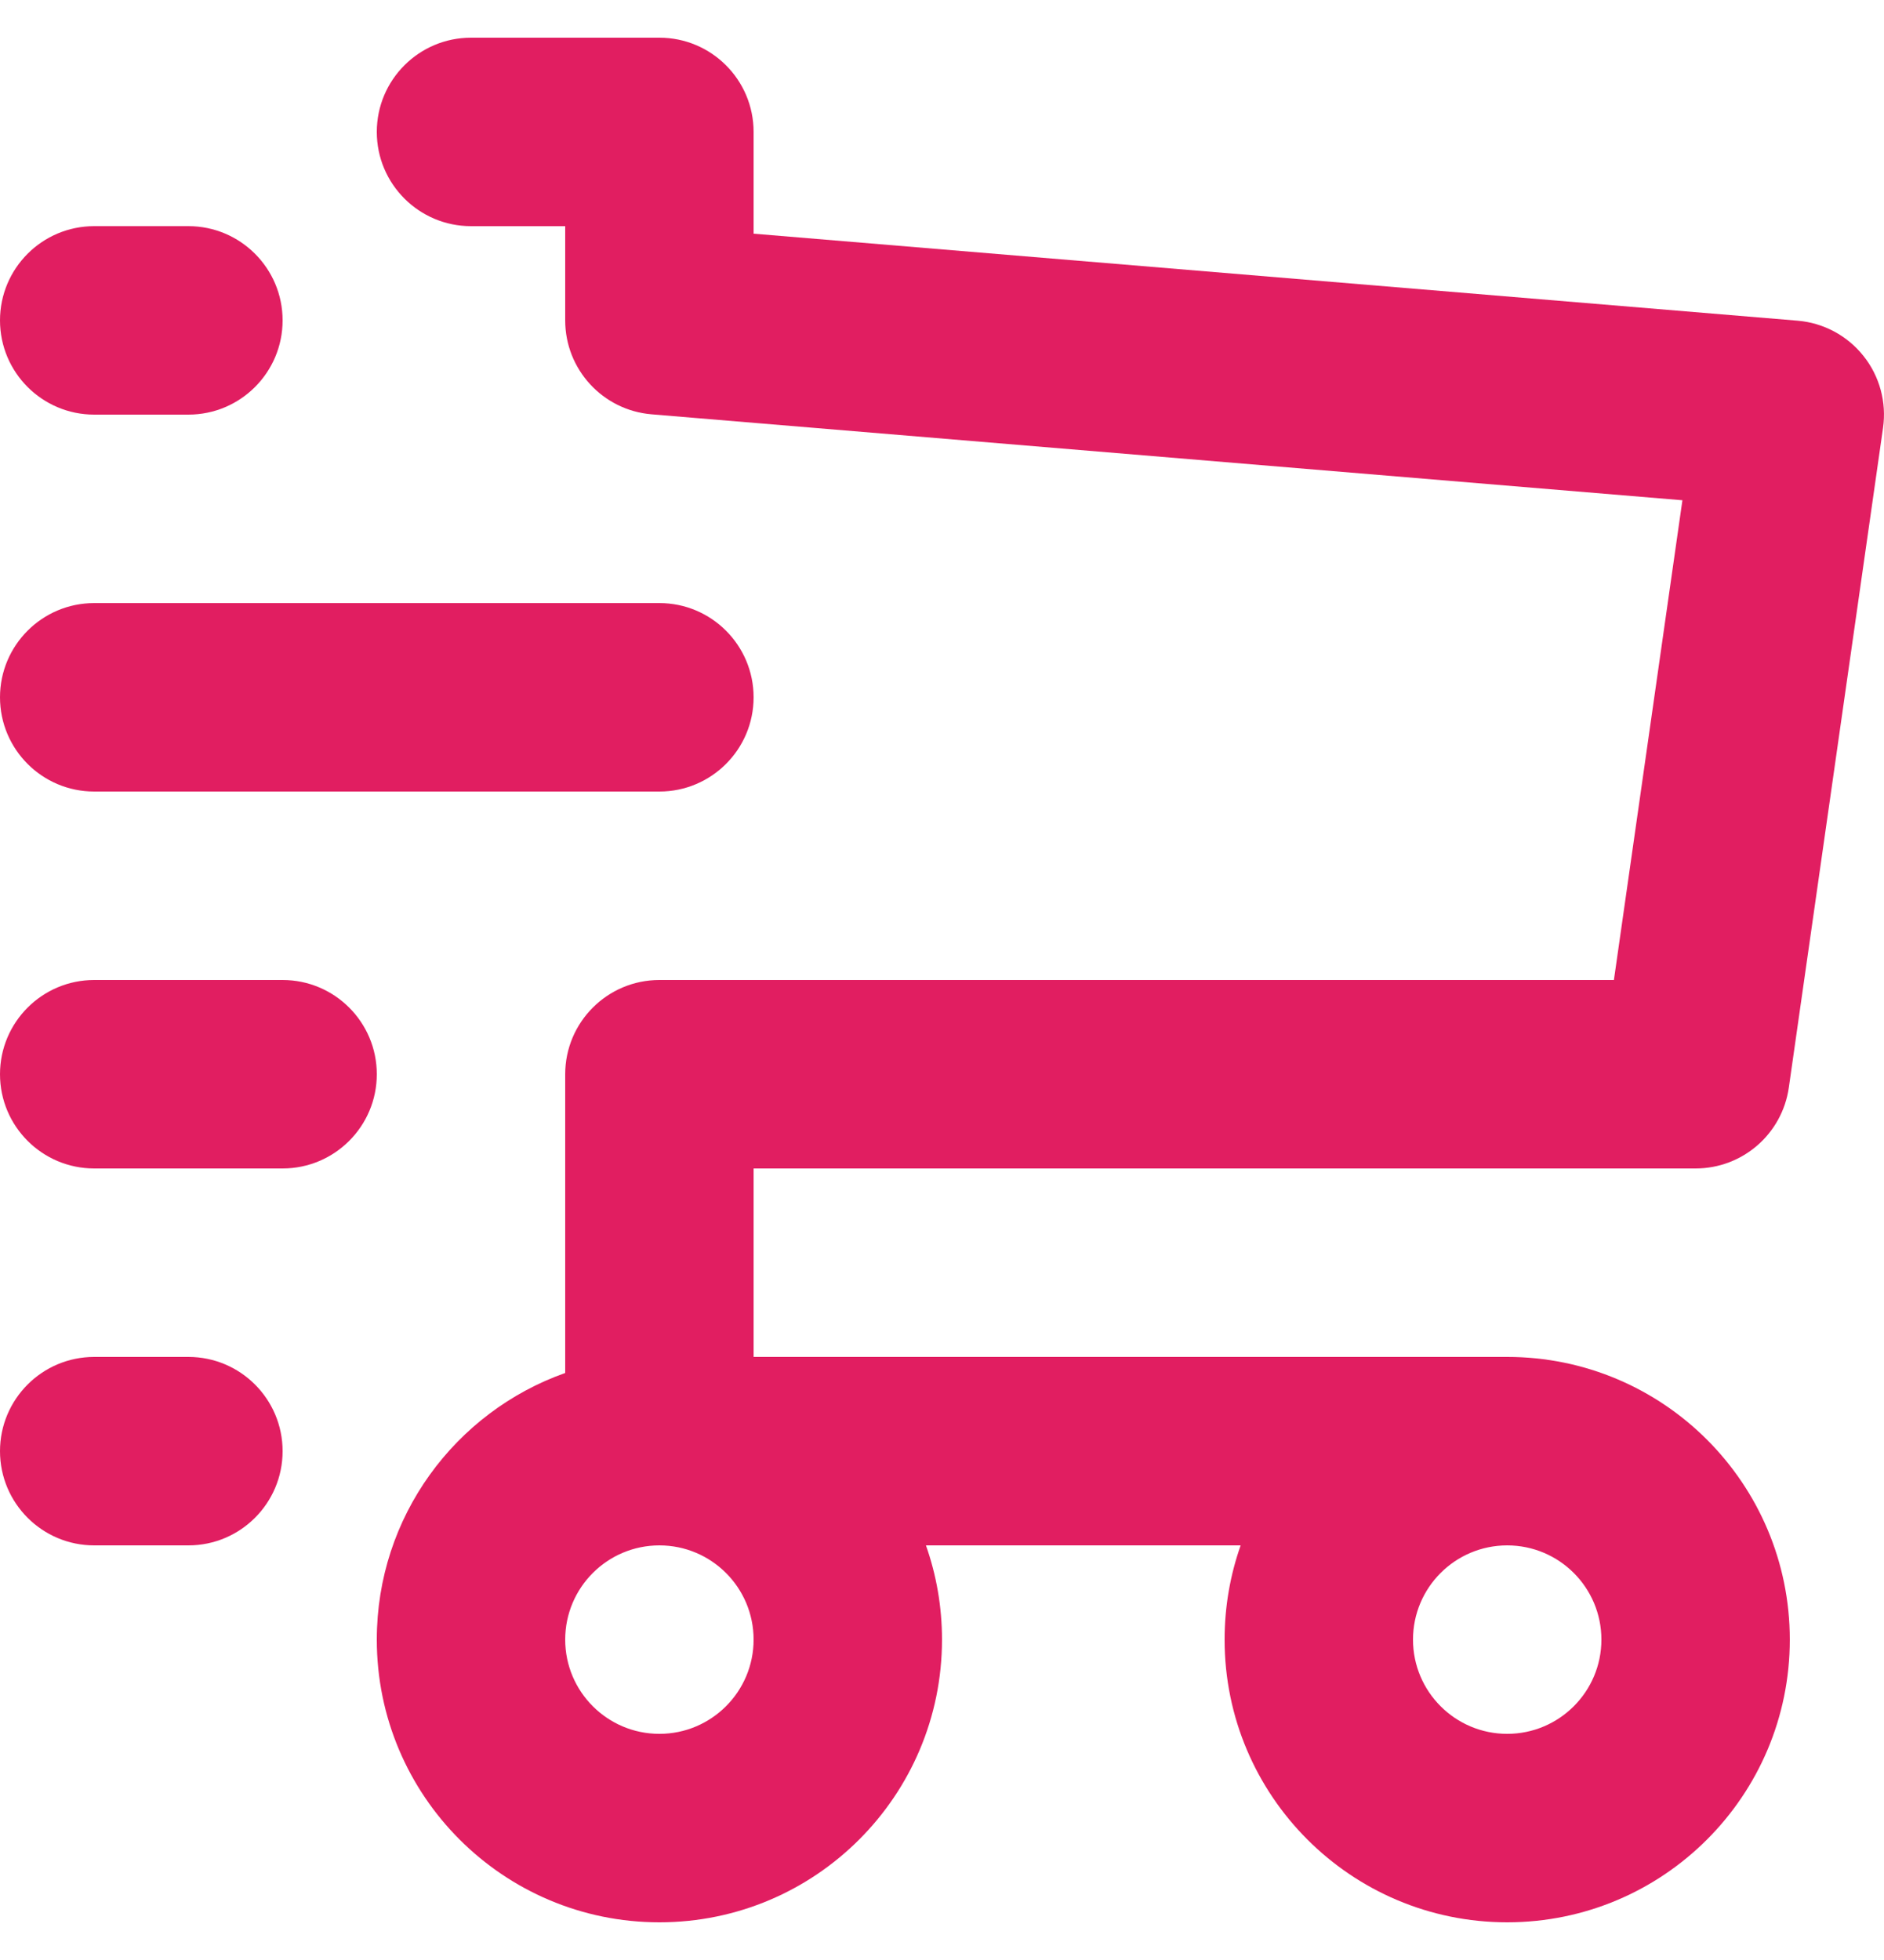 <svg width="25" height="26" viewBox="0 0 25 26" fill="none" xmlns="http://www.w3.org/2000/svg">
<g clip-path="url(#clip0_2_504)">
<path fill-rule="evenodd" clip-rule="evenodd" d="M6.25 0.5C5.56 0.5 5 1.06 5 1.75C5 2.44 5.56 3 6.25 3H7.5V4.25C7.5 4.9 7.998 5.442 8.646 5.496L22.325 6.636L21.416 13H8.75C8.06 13 7.5 13.56 7.5 14.25V18.213C6.044 18.728 5 20.117 5 21.75C5 23.821 6.679 25.5 8.75 25.5C10.821 25.5 12.5 23.821 12.5 21.75C12.5 21.312 12.425 20.891 12.287 20.5H16.463C16.325 20.891 16.25 21.312 16.25 21.75C16.25 23.821 17.929 25.5 20 25.5C22.071 25.5 23.75 23.821 23.75 21.75C23.75 19.679 22.071 18 20 18H10V15.5H22.5C23.122 15.5 23.649 15.043 23.737 14.427L24.987 5.677C25.036 5.336 24.942 4.99 24.727 4.721C24.513 4.452 24.197 4.283 23.854 4.254L10 3.1V1.75C10 1.06 9.44 0.5 8.75 0.5H6.25ZM20 20.5C19.31 20.5 18.75 21.06 18.75 21.75C18.75 22.44 19.31 23 20 23C20.69 23 21.25 22.44 21.25 21.75C21.25 21.06 20.69 20.5 20 20.5ZM8.75 20.5C8.06 20.5 7.5 21.06 7.5 21.75C7.5 22.44 8.06 23 8.75 23C9.44 23 10 22.44 10 21.75C10 21.06 9.44 20.5 8.75 20.5Z" fill="#E11E61"/>
<path d="M0 4.25C0 3.56 0.56 3 1.25 3H2.5C3.19 3 3.75 3.56 3.75 4.25C3.75 4.94 3.19 5.5 2.5 5.5H1.25C0.56 5.5 0 4.94 0 4.25Z" fill="#E11E61"/>
<path d="M1.25 8C0.56 8 0 8.56 0 9.25C0 9.94 0.56 10.5 1.25 10.5H8.75C9.44 10.5 10 9.94 10 9.25C10 8.56 9.44 8 8.75 8H1.25Z" fill="#E11E61"/>
<path d="M0 14.25C0 13.56 0.56 13 1.25 13H3.75C4.44 13 5 13.56 5 14.25C5 14.94 4.44 15.5 3.75 15.5H1.25C0.56 15.5 0 14.94 0 14.25Z" fill="#E11E61"/>
<path d="M1.25 18C0.56 18 0 18.56 0 19.25C0 19.94 0.56 20.5 1.25 20.5H2.5C3.19 20.5 3.75 19.94 3.75 19.25C3.75 18.56 3.19 18 2.5 18H1.25Z" fill="#E11E61"/>
</g>
<defs>
<clipPath id="clip0_2_504">
<rect width="25" height="25" fill="white" transform="translate(0 0.5)"/>
</clipPath>
</defs>
</svg>

